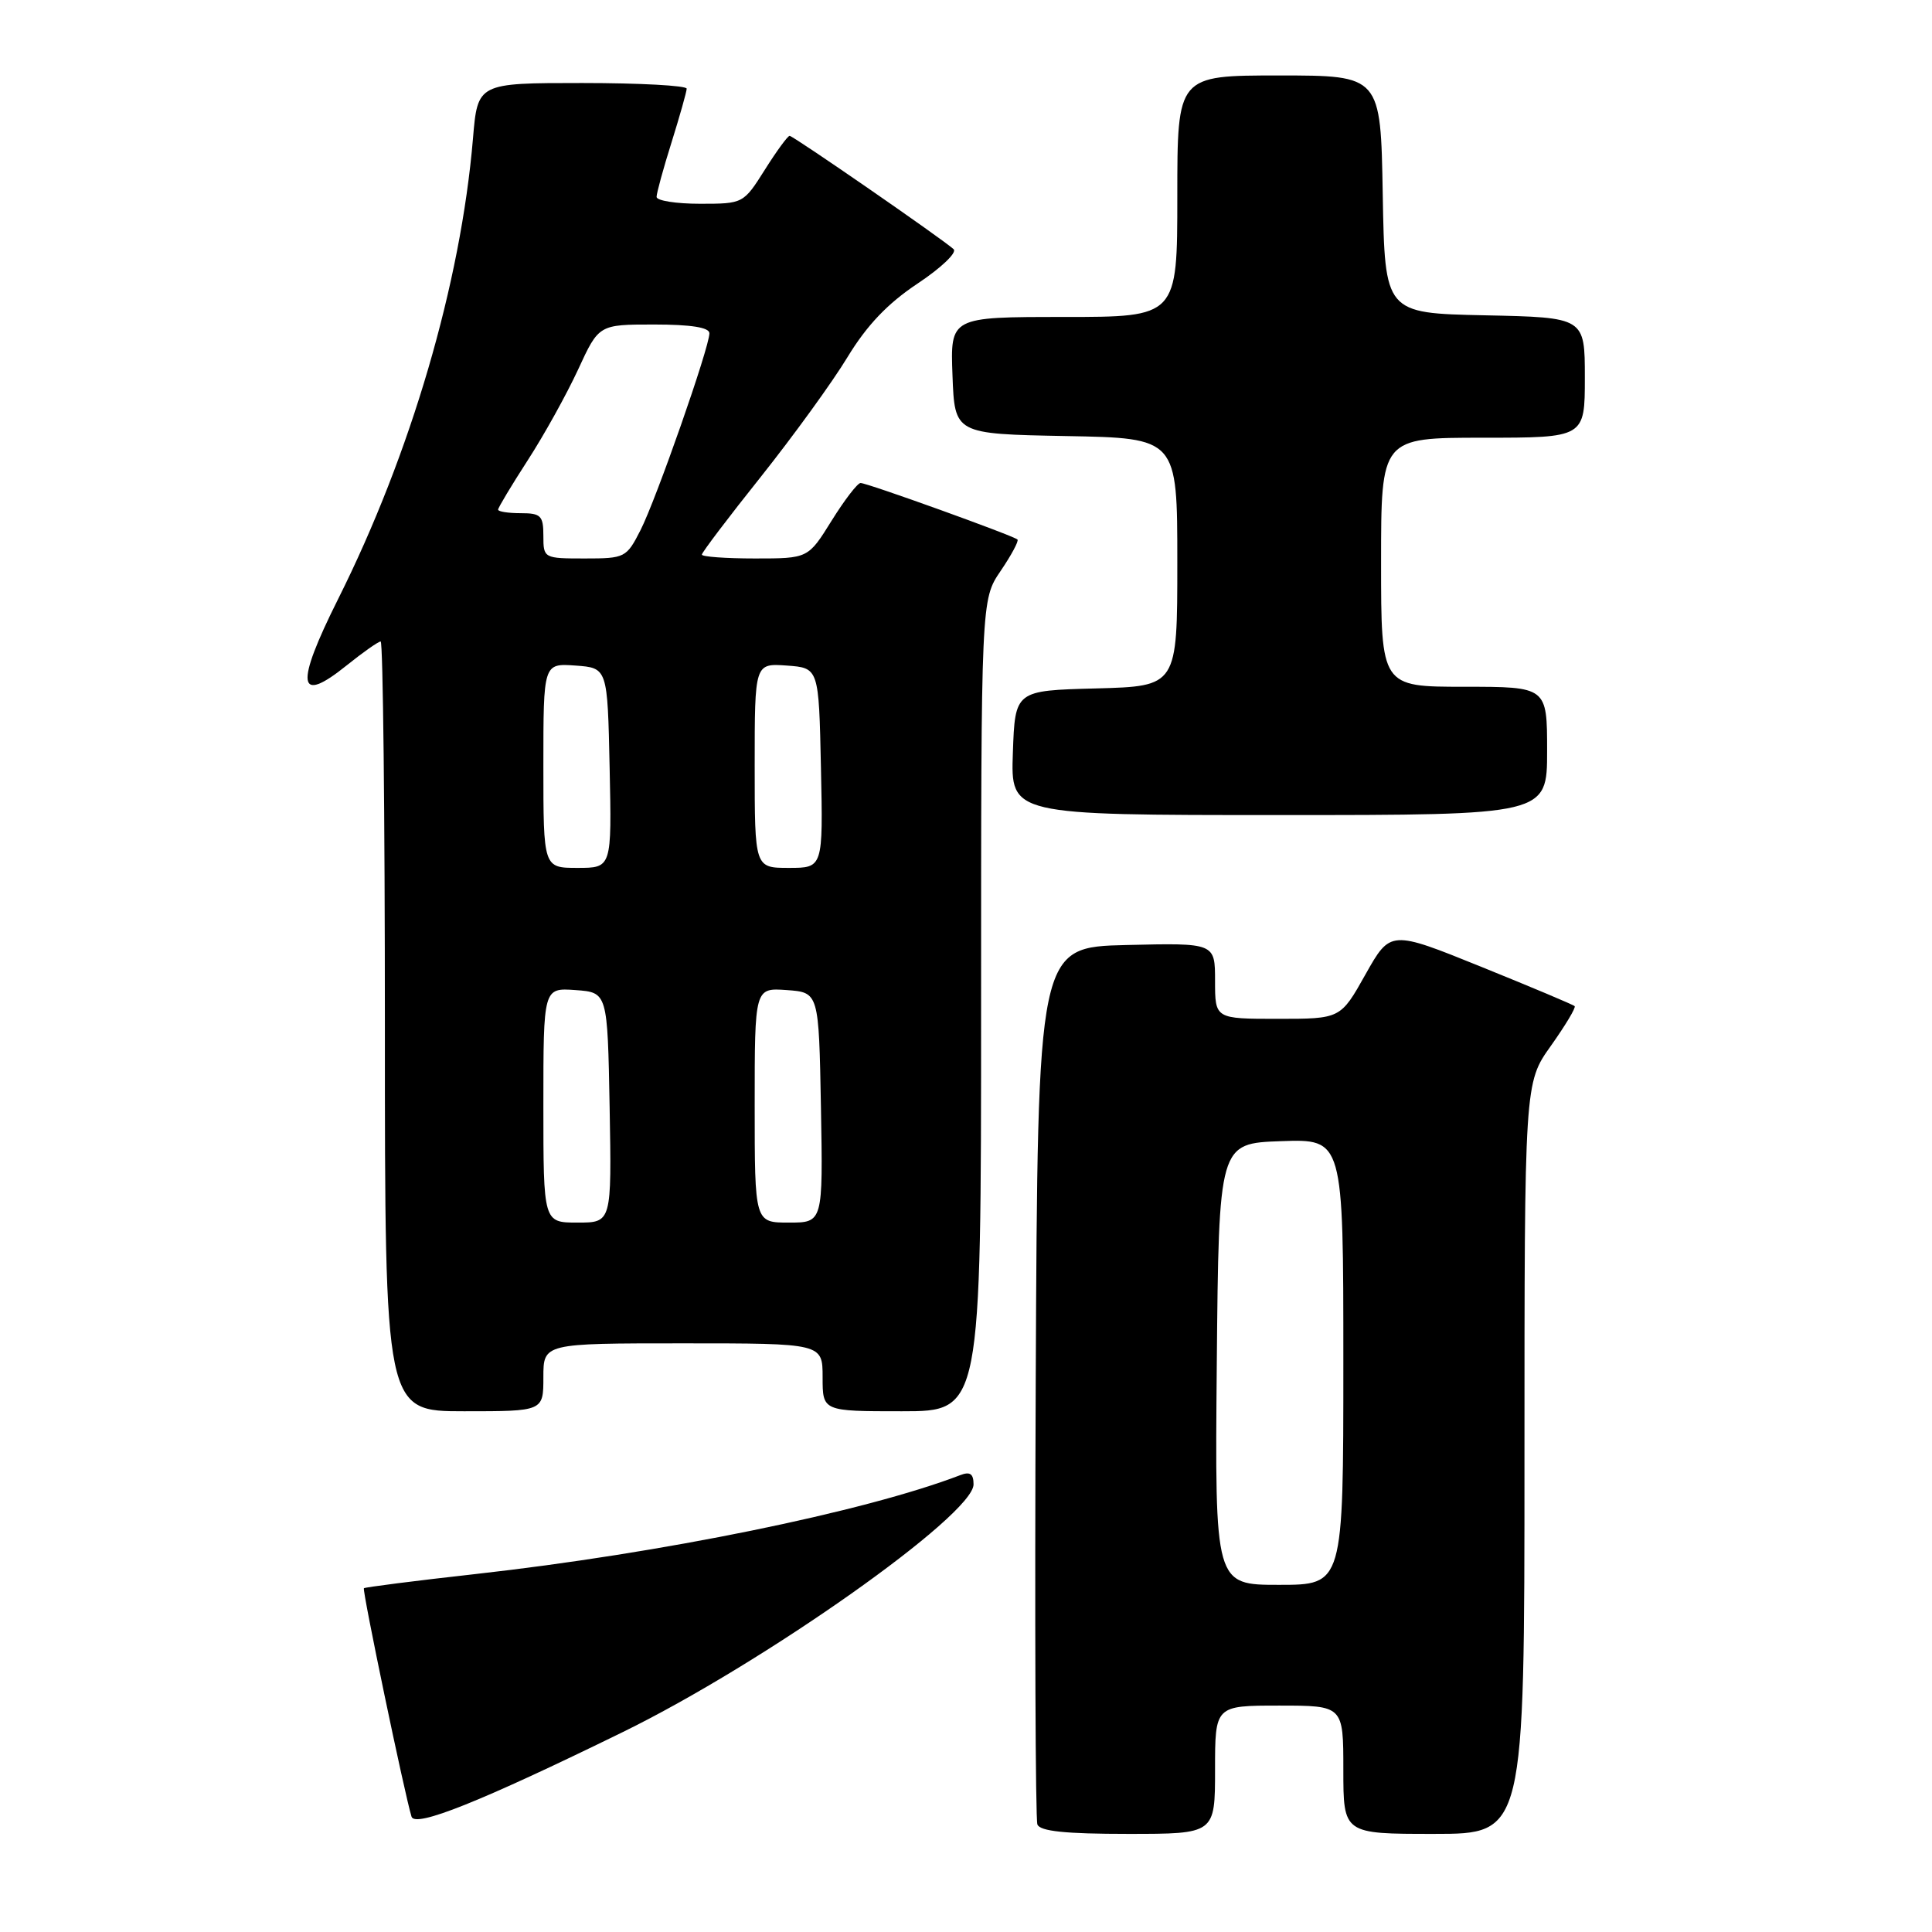 <?xml version="1.0" encoding="UTF-8" standalone="no"?>
<!DOCTYPE svg PUBLIC "-//W3C//DTD SVG 1.1//EN" "http://www.w3.org/Graphics/SVG/1.1/DTD/svg11.dtd" >
<svg xmlns="http://www.w3.org/2000/svg" xmlns:xlink="http://www.w3.org/1999/xlink" version="1.1" viewBox="0 0 256 256">
 <g >
 <path fill="currentColor"
d=" M 161.00 234.50 C 161.00 226.00 161.00 226.00 169.50 226.00 C 178.00 226.00 178.00 226.00 178.00 234.50 C 178.00 243.00 178.00 243.00 190.00 243.00 C 202.00 243.00 202.00 243.00 202.00 193.25 C 202.00 143.49 202.00 143.49 205.50 138.58 C 207.42 135.87 208.84 133.51 208.65 133.32 C 208.47 133.13 202.90 130.79 196.28 128.11 C 184.24 123.24 184.24 123.24 180.93 129.12 C 177.63 135.00 177.63 135.00 169.31 135.00 C 161.00 135.00 161.00 135.00 161.00 129.97 C 161.00 124.94 161.00 124.94 149.25 125.22 C 137.50 125.50 137.50 125.50 137.24 183.00 C 137.10 214.62 137.20 241.06 137.46 241.75 C 137.80 242.65 141.17 243.00 149.47 243.00 C 161.00 243.00 161.00 243.00 161.00 234.50 Z  M 82.50 229.52 C 101.19 220.38 129.00 200.74 129.00 196.69 C 129.00 195.29 128.54 194.96 127.25 195.46 C 114.56 200.33 87.65 205.82 63.00 208.57 C 55.02 209.46 48.38 210.31 48.22 210.45 C 47.97 210.70 53.63 237.83 54.53 240.72 C 55.00 242.21 63.68 238.73 82.50 229.52 Z  M 72.00 182.50 C 72.00 178.00 72.00 178.00 90.50 178.00 C 109.00 178.00 109.00 178.00 109.00 182.50 C 109.00 187.00 109.00 187.00 119.50 187.00 C 130.00 187.00 130.00 187.00 130.00 133.23 C 130.00 79.46 130.00 79.46 132.59 75.65 C 134.01 73.56 135.02 71.68 134.82 71.49 C 134.32 70.99 114.92 64.00 114.03 64.00 C 113.63 64.00 111.90 66.25 110.19 69.00 C 107.08 74.00 107.08 74.00 100.04 74.00 C 96.17 74.00 93.00 73.77 93.00 73.49 C 93.00 73.21 96.52 68.56 100.83 63.16 C 105.13 57.75 110.30 50.63 112.30 47.32 C 114.88 43.08 117.62 40.21 121.59 37.57 C 124.69 35.51 126.84 33.47 126.36 33.02 C 124.97 31.73 105.11 18.00 104.63 18.00 C 104.38 18.00 102.90 20.02 101.34 22.50 C 98.51 26.98 98.48 27.00 92.75 27.00 C 89.59 27.00 87.00 26.59 87.00 26.09 C 87.00 25.59 87.89 22.33 88.99 18.84 C 90.08 15.35 90.98 12.16 90.99 11.75 C 90.99 11.34 84.77 11.00 77.15 11.00 C 63.29 11.00 63.29 11.00 62.67 18.37 C 61.05 37.56 54.43 60.14 44.80 79.38 C 39.07 90.83 39.40 93.43 45.92 88.18 C 48.10 86.43 50.13 85.00 50.44 85.00 C 50.75 85.00 51.00 107.95 51.00 136.00 C 51.00 187.00 51.00 187.00 61.50 187.00 C 72.00 187.00 72.00 187.00 72.00 182.50 Z  M 205.00 99.50 C 205.00 91.00 205.00 91.00 194.00 91.00 C 183.00 91.00 183.00 91.00 183.00 74.50 C 183.00 58.00 183.00 58.00 196.50 58.00 C 210.00 58.00 210.00 58.00 210.00 50.03 C 210.00 42.06 210.00 42.06 196.75 41.78 C 183.50 41.50 183.50 41.50 183.22 25.75 C 182.95 10.00 182.95 10.00 169.47 10.00 C 156.00 10.00 156.00 10.00 156.00 26.00 C 156.00 42.00 156.00 42.00 140.96 42.00 C 125.92 42.00 125.92 42.00 126.21 49.75 C 126.50 57.50 126.50 57.50 141.25 57.78 C 156.00 58.05 156.00 58.05 156.00 74.49 C 156.00 90.93 156.00 90.93 145.25 91.22 C 134.50 91.50 134.50 91.50 134.21 99.75 C 133.92 108.00 133.92 108.00 169.46 108.00 C 205.00 108.00 205.00 108.00 205.00 99.50 Z  M 161.23 180.75 C 161.50 151.50 161.50 151.50 169.75 151.21 C 178.00 150.92 178.00 150.92 178.00 180.46 C 178.00 210.00 178.00 210.00 169.48 210.00 C 160.97 210.00 160.97 210.00 161.23 180.75 Z  M 72.00 146.44 C 72.00 130.89 72.00 130.89 76.25 131.19 C 80.50 131.50 80.50 131.50 80.78 146.75 C 81.05 162.00 81.05 162.00 76.53 162.00 C 72.00 162.00 72.00 162.00 72.00 146.44 Z  M 100.00 146.44 C 100.00 130.89 100.00 130.89 104.25 131.19 C 108.50 131.50 108.50 131.50 108.78 146.75 C 109.05 162.00 109.05 162.00 104.53 162.00 C 100.00 162.00 100.00 162.00 100.00 146.44 Z  M 72.00 101.44 C 72.00 87.89 72.00 87.89 76.25 88.19 C 80.50 88.50 80.50 88.50 80.78 101.75 C 81.06 115.00 81.06 115.00 76.53 115.00 C 72.00 115.00 72.00 115.00 72.00 101.44 Z  M 100.00 101.44 C 100.00 87.89 100.00 87.89 104.25 88.19 C 108.50 88.50 108.50 88.50 108.78 101.75 C 109.06 115.00 109.06 115.00 104.53 115.00 C 100.00 115.00 100.00 115.00 100.00 101.44 Z  M 72.00 71.00 C 72.00 68.33 71.67 68.00 69.00 68.00 C 67.35 68.00 66.00 67.79 66.00 67.53 C 66.00 67.28 67.76 64.34 69.92 61.00 C 72.08 57.67 75.08 52.25 76.60 48.97 C 79.35 43.00 79.35 43.00 86.68 43.00 C 91.57 43.00 94.00 43.39 94.00 44.16 C 94.00 46.02 86.96 66.14 84.87 70.25 C 83.01 73.90 82.81 74.00 77.48 74.00 C 72.06 74.00 72.00 73.97 72.00 71.00 Z "/>
</g>
</svg>